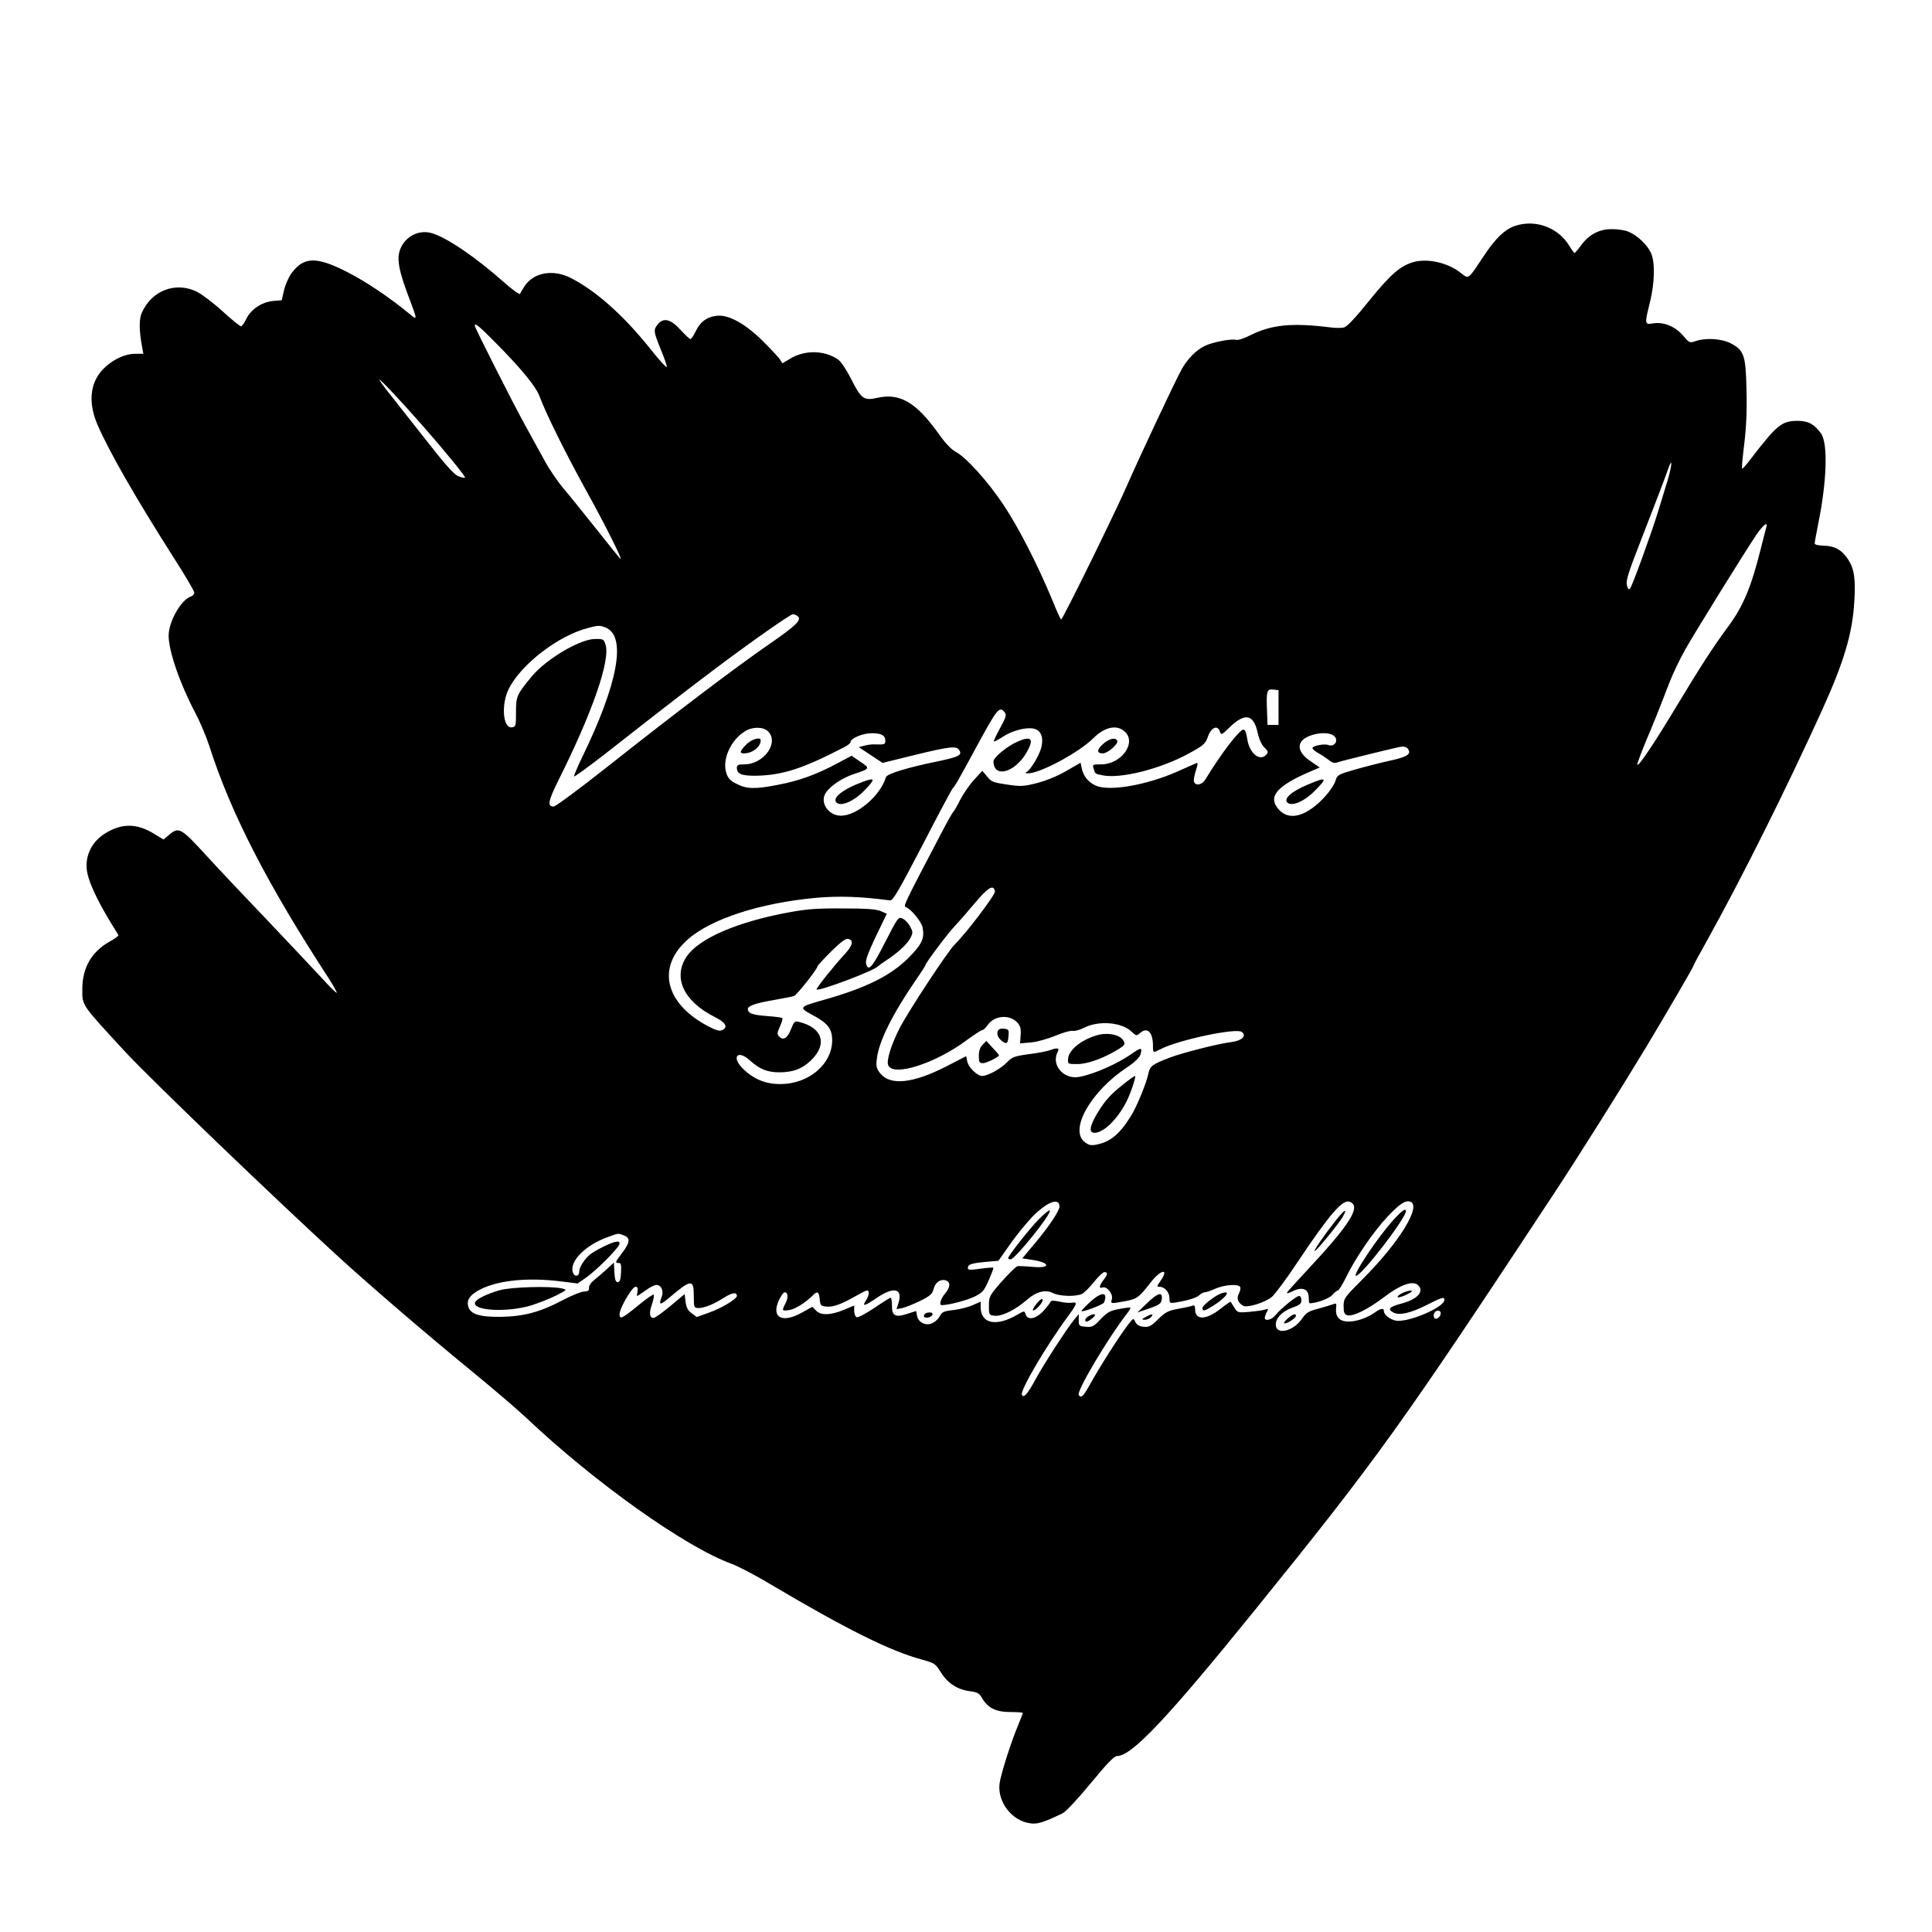<?xml version="1.0" standalone="no"?>
<!DOCTYPE svg PUBLIC "-//W3C//DTD SVG 20010904//EN"
 "http://www.w3.org/TR/2001/REC-SVG-20010904/DTD/svg10.dtd">
<svg version="1.0" xmlns="http://www.w3.org/2000/svg"
 width="1054pt" height="1054pt" viewBox="0 0 1054 1054"
 preserveAspectRatio="xMidYMid meet">
<g transform="translate(0,1054) scale(0.1,-0.1)"
fill="#000000" stroke="none">
<path d="M8261 9306 c-53 -19 -102 -66 -166 -162 -91 -136 -79 -128 -131 -89
-68 52 -175 76 -250 56 -73 -20 -127 -66 -244 -211 -72 -90 -121 -142 -137
-146 -13 -4 -47 -4 -76 0 -210 26 -320 15 -436 -43 -33 -17 -67 -28 -78 -25
-27 7 -126 -12 -170 -33 -46 -22 -93 -69 -125 -125 -36 -64 -236 -491 -298
-633 -58 -135 -352 -734 -361 -735 -3 0 -27 53 -53 118 -76 182 -180 386 -261
507 -84 127 -205 261 -261 290 -24 13 -57 47 -90 94 -124 175 -213 228 -336
201 -75 -17 -89 -7 -143 99 -26 52 -56 97 -72 109 -73 51 -179 54 -259 7 l-46
-27 -15 24 c-9 12 -51 57 -93 99 -97 95 -188 145 -252 136 -54 -7 -88 -33
-113 -85 -11 -23 -24 -41 -28 -42 -5 0 -29 23 -55 51 -54 59 -93 68 -124 29
-24 -30 -23 -38 17 -137 20 -47 34 -90 33 -95 -2 -6 -44 40 -92 101 -144 180
-295 315 -433 385 -95 48 -200 30 -250 -43 -12 -18 -23 -37 -26 -44 -2 -6 -43
23 -91 66 -152 135 -314 245 -394 266 -74 20 -152 -26 -173 -102 -13 -48 -1
-109 47 -237 54 -144 53 -139 5 -100 -108 89 -235 174 -337 226 -168 86 -237
84 -304 -7 -16 -22 -34 -64 -41 -94 l-12 -53 -48 -4 c-62 -6 -122 -47 -146
-99 -10 -21 -23 -39 -28 -39 -6 0 -51 36 -100 81 -49 45 -112 92 -138 106
-118 60 -252 8 -305 -117 -14 -34 -13 -99 4 -187 l6 -33 -43 0 c-53 0 -112
-26 -161 -69 -86 -75 -102 -190 -45 -321 64 -146 203 -389 408 -712 66 -102
119 -193 119 -201 0 -9 -9 -18 -20 -22 -52 -17 -120 -136 -120 -213 0 -84 62
-264 146 -422 25 -47 59 -128 76 -180 116 -364 318 -757 655 -1273 24 -38 42
-71 40 -73 -2 -3 -40 34 -83 82 -44 47 -176 188 -295 313 -119 124 -267 281
-329 349 -144 157 -154 163 -208 117 l-30 -25 -51 31 c-92 57 -174 59 -263 5
-73 -43 -112 -117 -105 -196 5 -59 49 -157 128 -288 23 -37 43 -70 45 -74 2
-3 -20 -20 -50 -36 -98 -56 -148 -144 -147 -262 0 -87 -6 -78 235 -339 137
-148 810 -795 1161 -1116 185 -169 493 -433 740 -635 110 -90 238 -200 285
-244 373 -353 868 -705 1120 -797 36 -13 130 -62 210 -110 415 -246 659 -368
834 -414 64 -18 70 -22 98 -67 37 -60 90 -95 157 -104 44 -6 53 -11 70 -40 32
-53 75 -74 154 -74 37 0 67 -2 67 -5 0 -3 -11 -31 -24 -63 -40 -94 -97 -274
-103 -323 -12 -100 68 -203 167 -216 40 -6 71 4 176 54 18 8 82 77 154 164 91
110 128 149 144 149 80 0 271 202 751 795 670 828 800 1010 1633 2274 139 211
372 582 504 801 110 183 258 437 258 444 0 3 31 61 69 128 194 349 434 830
631 1263 119 262 166 419 176 591 8 125 0 180 -33 231 -34 53 -74 75 -134 76
-31 1 -49 5 -49 13 0 6 9 54 19 105 48 234 54 443 15 495 -37 51 -70 68 -127
68 -87 0 -113 -22 -256 -208 -24 -32 -45 -55 -47 -53 -3 2 3 64 12 137 11 89
15 187 12 294 -4 188 -13 216 -88 254 -50 25 -135 30 -190 11 -32 -11 -34 -10
-67 29 -42 50 -106 77 -163 68 -48 -8 -49 -6 -19 114 27 109 29 222 5 272 -21
44 -75 95 -122 114 -19 8 -59 14 -90 14 -70 0 -125 -29 -169 -89 -16 -22 -32
-41 -35 -41 -3 0 -16 18 -30 41 -61 100 -189 145 -299 105z m-5555 -638 c145
-147 219 -238 239 -294 36 -95 133 -292 249 -503 105 -189 201 -381 192 -381
-2 0 -61 73 -132 163 -71 89 -153 191 -183 226 -30 36 -76 103 -101 150 -26
47 -73 133 -105 191 -67 121 -275 533 -275 543 0 18 23 -1 116 -95z m-398
-453 c115 -131 234 -276 229 -281 -2 -2 -18 1 -34 7 -23 7 -69 58 -169 186
-77 97 -167 212 -201 255 -35 43 -63 82 -63 86 1 8 117 -115 238 -253z m6788
-301 c-14 -46 -38 -123 -52 -170 -38 -123 -141 -405 -152 -416 -7 -7 -12 1
-17 21 -5 25 10 72 75 238 87 224 130 336 151 396 25 71 21 16 -5 -69z m540
-251 c-3 -10 -17 -64 -31 -120 -50 -202 -95 -309 -171 -413 -89 -120 -153
-220 -289 -445 -119 -198 -208 -331 -213 -317 -1 4 18 57 43 118 49 116 72
173 130 324 20 52 60 136 88 185 56 100 328 537 389 628 38 55 65 75 54 40z
m-5288 -482 c31 -19 1 -50 -153 -156 -182 -126 -501 -367 -889 -674 -147 -116
-275 -211 -286 -211 -35 0 -29 31 24 138 188 375 288 663 259 747 -9 28 -13
30 -59 29 -83 -2 -264 -110 -341 -202 -84 -101 -88 -110 -88 -197 0 -75 -1
-80 -22 -83 -50 -7 -60 125 -17 211 68 134 271 290 432 331 55 15 66 15 97 2
114 -48 67 -305 -130 -709 -26 -54 -45 -100 -43 -103 3 -2 79 53 169 123 378
296 442 345 596 461 187 141 413 300 428 301 6 0 16 -3 23 -8z m2627 -501 l0
-95 -30 0 -30 0 -3 84 c-4 103 0 113 35 109 l28 -3 0 -95z m-1494 -26 c11 -14
8 -26 -25 -86 -21 -38 -36 -71 -34 -73 2 -2 24 9 48 25 51 34 127 54 169 45
41 -9 56 -48 41 -106 -13 -46 -61 -124 -82 -132 -7 -3 -3 -6 9 -6 63 -2 279
113 358 192 62 62 129 76 172 35 65 -61 -20 -178 -130 -178 -46 0 -48 -1 -41
-22 9 -30 7 -29 46 -37 97 -22 317 33 473 118 82 45 91 53 105 93 18 50 53 65
65 27 7 -20 10 -19 54 24 83 80 130 71 152 -30 8 -36 22 -67 37 -81 19 -18 22
-26 12 -37 -36 -43 -95 5 -106 86 -4 30 -12 49 -20 49 -22 0 -123 -132 -208
-272 -18 -30 -53 -37 -62 -13 -3 8 1 35 10 61 11 33 12 44 3 41 -7 -3 -54 -24
-106 -47 -171 -75 -373 -109 -445 -75 -41 20 -65 50 -75 95 l-6 29 -78 -45
c-48 -28 -110 -53 -160 -66 -74 -19 -89 -19 -164 -8 -74 11 -86 15 -108 44
l-26 31 -45 -49 c-25 -27 -59 -77 -76 -110 -17 -34 -34 -63 -38 -66 -4 -3 -32
-52 -62 -110 -204 -389 -211 -404 -197 -408 27 -9 86 -80 92 -111 12 -60 -3
-92 -77 -167 -99 -98 -232 -164 -466 -230 -131 -37 -134 -40 -58 -81 83 -44
107 -75 108 -136 1 -132 -128 -242 -285 -241 -79 0 -144 27 -202 84 -65 64
-29 106 38 45 53 -48 96 -65 160 -65 76 0 126 19 174 66 91 88 62 178 -66 209
-23 6 -27 2 -43 -38 -19 -50 -42 -65 -64 -43 -14 13 -13 20 3 56 10 22 16 43
13 46 -4 3 -41 8 -85 11 -78 6 -103 15 -103 38 0 18 41 32 145 50 50 9 97 18
106 21 15 4 129 148 129 163 0 3 33 39 74 80 49 49 80 72 92 69 33 -6 27 -36
-19 -85 -60 -65 -157 -187 -152 -191 12 -12 318 104 334 126 4 4 25 19 48 34
62 41 112 87 130 121 14 28 14 33 -2 63 -9 17 -28 37 -41 43 -23 10 -26 6 -95
-129 -70 -138 -93 -164 -104 -117 -5 17 12 61 53 148 l60 124 -32 14 c-23 11
-78 15 -206 15 -143 1 -198 -3 -300 -22 -279 -52 -485 -141 -553 -239 -78
-114 -19 -244 150 -330 62 -31 76 -55 45 -72 -16 -8 -32 -4 -82 22 -232 124
-278 319 -111 469 126 114 397 202 704 230 126 11 241 7 402 -14 16 -3 45 47
178 302 86 167 161 307 165 310 8 5 33 48 107 185 138 255 146 265 176 229z
m-1291 -104 c62 -62 -23 -180 -130 -180 -32 0 -40 -3 -40 -19 0 -33 26 -44
105 -43 146 3 255 39 483 157 17 9 32 21 32 26 0 21 66 49 116 49 53 0 74 -12
74 -42 0 -19 -6 -21 -55 -19 -16 1 -43 -2 -60 -7 l-30 -8 65 -43 65 -43 170
42 c197 48 233 52 248 28 18 -28 -1 -37 -124 -63 -162 -33 -271 -67 -276 -85
-29 -100 -158 -210 -245 -210 -71 0 -119 76 -81 128 28 38 89 78 148 98 93 31
93 32 39 68 l-48 33 -81 -43 c-111 -59 -203 -93 -318 -115 -127 -25 -173 -24
-227 4 -36 17 -48 30 -58 61 -23 73 25 180 103 227 40 25 99 25 125 -1z m3081
-20 c37 -21 14 -69 -26 -54 -21 8 -85 -5 -85 -17 0 -5 14 -18 31 -27 17 -9 43
-27 58 -38 19 -16 32 -19 48 -13 22 8 274 70 339 84 21 4 35 1 43 -8 24 -30 1
-46 -97 -67 -54 -12 -140 -34 -192 -49 -90 -26 -95 -29 -104 -60 -5 -18 -30
-56 -55 -84 -99 -109 -194 -138 -252 -76 -67 71 -16 132 179 214 l42 18 -50
34 c-49 33 -68 67 -56 98 16 43 127 71 177 45z m-1843 -853 c3 -17 -154 -225
-220 -290 -39 -39 -250 -360 -299 -454 -46 -90 -73 -175 -64 -202 21 -69 258
6 431 136 40 29 76 53 82 53 6 0 20 13 32 30 37 52 123 57 163 8 14 -16 18
-35 15 -66 l-3 -44 60 5 c34 3 92 20 134 37 40 17 83 29 93 26 11 -2 38 5 60
16 80 42 206 32 260 -19 26 -25 29 -25 46 -10 41 37 72 7 72 -69 0 -39 0 -39
43 -17 97 50 413 117 442 93 27 -22 1 -47 -57 -55 -70 -8 -269 -59 -337 -85
-96 -37 -108 -46 -116 -87 -9 -47 -61 -175 -93 -228 -64 -103 -114 -145 -193
-160 -27 -5 -41 -2 -62 15 -85 67 34 277 233 408 43 29 67 53 72 70 11 38 3
39 -45 5 -77 -55 -210 -114 -289 -128 -85 -16 -155 65 -118 136 12 22 -2 25
-44 9 -14 -5 -65 -15 -113 -21 -80 -11 -91 -15 -122 -47 -35 -35 -102 -71
-133 -72 -26 0 -75 47 -81 79 l-6 29 -113 -58 c-177 -90 -299 -103 -354 -38
-23 29 -26 38 -20 85 11 92 85 241 212 426 30 43 54 81 54 84 0 10 119 169
157 209 21 22 71 79 112 128 72 86 102 103 109 63z m352 -1719 c0 -24 -57
-109 -140 -208 l-63 -75 53 -8 c104 -15 103 -49 0 -38 -36 3 -72 5 -80 3 -8
-2 -46 -40 -85 -83 -67 -77 -70 -82 -70 -132 0 -51 1 -52 32 -55 39 -4 112 32
173 85 53 47 104 60 146 38 34 -17 123 -20 156 -4 13 6 42 35 66 65 24 30 49
54 57 54 20 0 19 -13 -5 -43 -23 -29 -26 -49 -6 -41 23 9 59 -34 52 -62 -7
-28 -9 -27 70 -13 67 12 78 21 141 102 57 74 105 80 52 6 -18 -26 -19 -29 -3
-29 28 0 54 -30 54 -62 0 -28 1 -29 38 -23 70 12 111 26 126 40 8 8 21 15 29
15 8 0 34 9 58 20 48 21 124 27 135 9 3 -6 0 -22 -7 -36 -14 -26 -7 -48 22
-66 22 -14 121 17 159 49 17 15 81 101 141 192 172 257 244 341 282 326 65
-24 5 -120 -236 -378 -56 -60 -104 -113 -106 -118 -2 -5 11 -3 27 6 57 29 92
15 92 -36 0 -15 2 -28 5 -28 36 0 107 26 124 46 11 13 25 24 30 24 5 0 25 33
45 73 50 103 150 250 226 330 66 70 98 91 125 81 60 -24 -61 -221 -257 -418
-104 -104 -108 -110 -108 -151 0 -34 4 -45 19 -50 30 -9 111 30 198 96 97 74
166 97 193 64 29 -35 -12 -76 -100 -98 -60 -16 -72 -30 -39 -47 33 -18 93 -4
181 40 82 42 98 47 98 29 0 -42 -205 -128 -268 -113 -32 8 -62 32 -62 51 0 18
-17 16 -48 -6 -69 -49 -165 -66 -196 -35 -16 15 -20 33 -16 68 1 15 -2 17 -17
11 -10 -4 -46 -15 -80 -24 -54 -14 -67 -22 -89 -54 -48 -71 -144 -93 -144 -33
0 36 35 72 90 92 40 14 50 22 50 41 0 13 -6 23 -13 23 -15 0 -101 -70 -129
-105 -19 -25 -58 -35 -58 -14 0 6 5 20 11 31 10 19 9 20 -12 13 -13 -4 -52 -9
-86 -12 -59 -5 -62 -4 -79 23 -10 16 -19 31 -20 32 -1 2 -25 -14 -53 -36 -80
-64 -141 -66 -141 -5 0 18 -4 24 -14 20 -8 -3 -43 -11 -78 -17 -54 -10 -70
-18 -109 -56 -39 -39 -51 -45 -80 -42 -23 2 -37 10 -45 26 -11 23 -11 22 -40
-15 -51 -67 -150 -222 -213 -335 -32 -57 -44 -67 -56 -48 -13 20 159 310 267
449 10 13 17 26 15 28 -2 1 -29 -2 -61 -8 -49 -9 -64 -17 -101 -55 -38 -41
-47 -45 -81 -42 -37 3 -39 5 -39 36 l0 33 -23 -28 c-40 -48 -167 -244 -211
-325 -46 -84 -65 -106 -76 -88 -13 21 132 268 255 434 46 63 49 75 18 69 -13
-2 -43 0 -68 6 -32 7 -46 7 -49 -1 -2 -6 -19 -28 -38 -49 -41 -45 -87 -54 -98
-19 -6 20 -7 20 -48 -4 -113 -65 -197 -47 -197 43 l0 30 -43 -19 c-24 -11 -69
-22 -99 -26 -62 -7 -68 -10 -84 -39 -6 -11 -22 -26 -37 -33 -35 -17 -76 2 -84
39 l-5 27 -50 -16 c-64 -21 -83 -10 -82 47 0 22 -3 41 -7 41 -5 0 -45 -25 -90
-56 -45 -30 -88 -53 -95 -50 -8 3 -14 19 -14 35 l0 29 -57 -24 c-73 -30 -126
-31 -152 -3 l-19 20 -54 -30 c-109 -62 -171 -31 -130 63 12 25 26 46 32 46 19
0 22 -27 6 -59 -22 -42 -21 -44 19 -38 33 5 89 40 128 79 26 27 35 22 39 -19
3 -35 6 -38 37 -41 36 -4 84 14 164 60 26 15 52 28 57 28 15 0 12 -28 -6 -55
-23 -35 -8 -31 60 15 92 63 142 51 118 -27 l-11 -35 31 6 c16 3 60 21 96 38
56 28 68 38 75 65 8 37 38 57 67 48 27 -9 25 -38 -5 -73 -24 -29 -33 -62 -17
-62 37 0 136 26 178 46 45 23 53 32 78 90 16 36 27 66 25 68 -2 2 -33 0 -68
-5 -69 -10 -77 -8 -68 14 4 10 30 17 85 22 l79 7 62 88 c34 49 89 116 121 150
81 83 150 110 150 58z m-2376 -158 c36 -13 33 -39 -9 -94 -40 -52 -41 -56 -19
-56 12 0 14 -10 12 -52 -2 -39 -7 -53 -18 -53 -11 0 -16 14 -18 53 l-3 54 -42
-39 c-23 -21 -54 -47 -69 -59 -14 -11 -26 -29 -25 -40 2 -15 -5 -19 -28 -20
-16 -1 -68 -22 -115 -47 -125 -66 -213 -89 -340 -91 -117 -1 -165 15 -176 58
-9 36 11 63 67 92 99 50 260 66 442 43 l88 -11 42 29 c59 40 187 169 187 188
0 12 -6 14 -27 9 -29 -7 -106 -46 -133 -67 -30 -24 -60 -70 -60 -93 0 -29 -26
-32 -35 -5 -19 60 68 148 190 192 60 22 57 22 89 9z m381 -330 c0 -63 1 -65
25 -66 32 0 83 20 142 58 44 27 68 30 68 8 0 -17 -86 -68 -152 -91 l-67 -24
-28 21 c-21 15 -29 32 -33 63 l-5 41 -78 -65 c-43 -36 -84 -65 -91 -65 -23 0
-26 27 -9 75 8 25 13 49 9 52 -3 3 -40 -22 -81 -56 -91 -75 -105 -81 -105 -51
0 33 68 150 87 150 11 0 14 -7 11 -25 -3 -14 -4 -25 -2 -25 3 0 23 14 46 30
22 17 49 30 59 30 27 0 41 -33 29 -65 -18 -47 -11 -48 43 -3 118 100 132 101
132 8z m4075 -94 c0 -20 -26 -40 -35 -26 -10 16 2 40 20 40 8 0 15 -6 15 -14z"/>
<path d="M5551 6494 c-54 -23 -131 -86 -131 -107 0 -94 116 -63 180 47 43 75
28 94 -49 60z"/>
<path d="M6021 6484 c-38 -32 -40 -54 -5 -54 28 0 89 54 79 70 -11 18 -42 11
-74 -16z"/>
<path d="M4071 6478 c-36 -37 -39 -48 -11 -48 44 0 90 36 90 71 0 21 -50 7
-79 -23z"/>
<path d="M4710 6276 c-112 -41 -175 -91 -145 -116 25 -20 93 9 146 63 66 67
66 77 -1 53z"/>
<path d="M7133 6259 c-87 -37 -131 -75 -110 -97 24 -23 90 4 147 61 76 76 70
81 -37 36z"/>
<path d="M5443 4914 c-7 -19 5 -42 30 -58 21 -13 26 -7 29 35 3 31 0 34 -25
37 -18 2 -29 -2 -34 -14z"/>
<path d="M5980 4891 c-84 -26 -150 -80 -153 -127 -2 -29 -2 -29 53 -29 56 1
142 32 223 82 33 21 36 26 27 44 -19 35 -88 49 -150 30z"/>
<path d="M5360 4840 c-13 -13 -20 -33 -20 -60 0 -35 3 -40 23 -40 19 0 87 34
87 43 0 3 -16 21 -35 41 l-34 37 -21 -21z"/>
<path d="M6130 4626 c-73 -58 -102 -90 -144 -160 -42 -70 -47 -106 -15 -106
50 0 125 74 174 169 24 48 55 141 47 141 -4 0 -32 -20 -62 -44z"/>
<path d="M5668 3889 c-50 -50 -168 -200 -168 -213 0 -3 6 -6 14 -6 24 0 227
253 213 266 -3 4 -30 -18 -59 -47z"/>
<path d="M7285 3879 c-62 -79 -118 -160 -113 -164 5 -6 140 159 156 191 25 47
6 35 -43 -27z"/>
<path d="M7602 3885 c-84 -92 -226 -305 -204 -305 30 0 272 314 272 353 0 18
-23 2 -68 -48z"/>
<path d="M7645 3483 c-16 -9 -25 -18 -18 -20 6 -2 29 5 50 16 27 14 32 20 18
20 -11 0 -33 -7 -50 -16z"/>
<path d="M6660 3483 c-34 -13 -100 -65 -100 -78 0 -21 10 -19 61 13 75 49 98
87 39 65z"/>
<path d="M5947 3437 c-26 -24 -47 -46 -47 -49 0 -10 114 33 122 45 4 7 8 20 8
30 0 30 -34 19 -83 -26z"/>
<path d="M6257 3430 l-52 -50 65 22 c57 20 65 27 68 51 5 42 -22 34 -81 -23z"/>
<path d="M5657 3430 c-15 -18 -25 -35 -22 -38 9 -9 58 44 53 58 -2 8 -15 0
-31 -20z"/>
<path d="M5047 3373 c-14 -13 -6 -24 15 -21 27 4 36 28 11 28 -11 0 -23 -3
-26 -7z"/>
<path d="M5938 3359 c-19 -10 -24 -29 -9 -29 5 0 19 9 32 20 26 21 9 28 -23 9z"/>
<path d="M6250 3355 c-24 -13 -24 -14 -4 -15 12 0 27 7 34 15 16 19 3 19 -30
0z"/>
<path d="M7023 3345 c-15 -13 -22 -25 -15 -25 17 0 62 30 62 41 0 16 -18 10
-47 -16z"/>
<path d="M2725 3501 c-66 -19 -120 -45 -131 -62 -30 -49 169 -62 306 -20 41
13 101 37 135 54 60 31 60 31 30 38 -63 14 -278 8 -340 -10z"/>
</g>
</svg>
